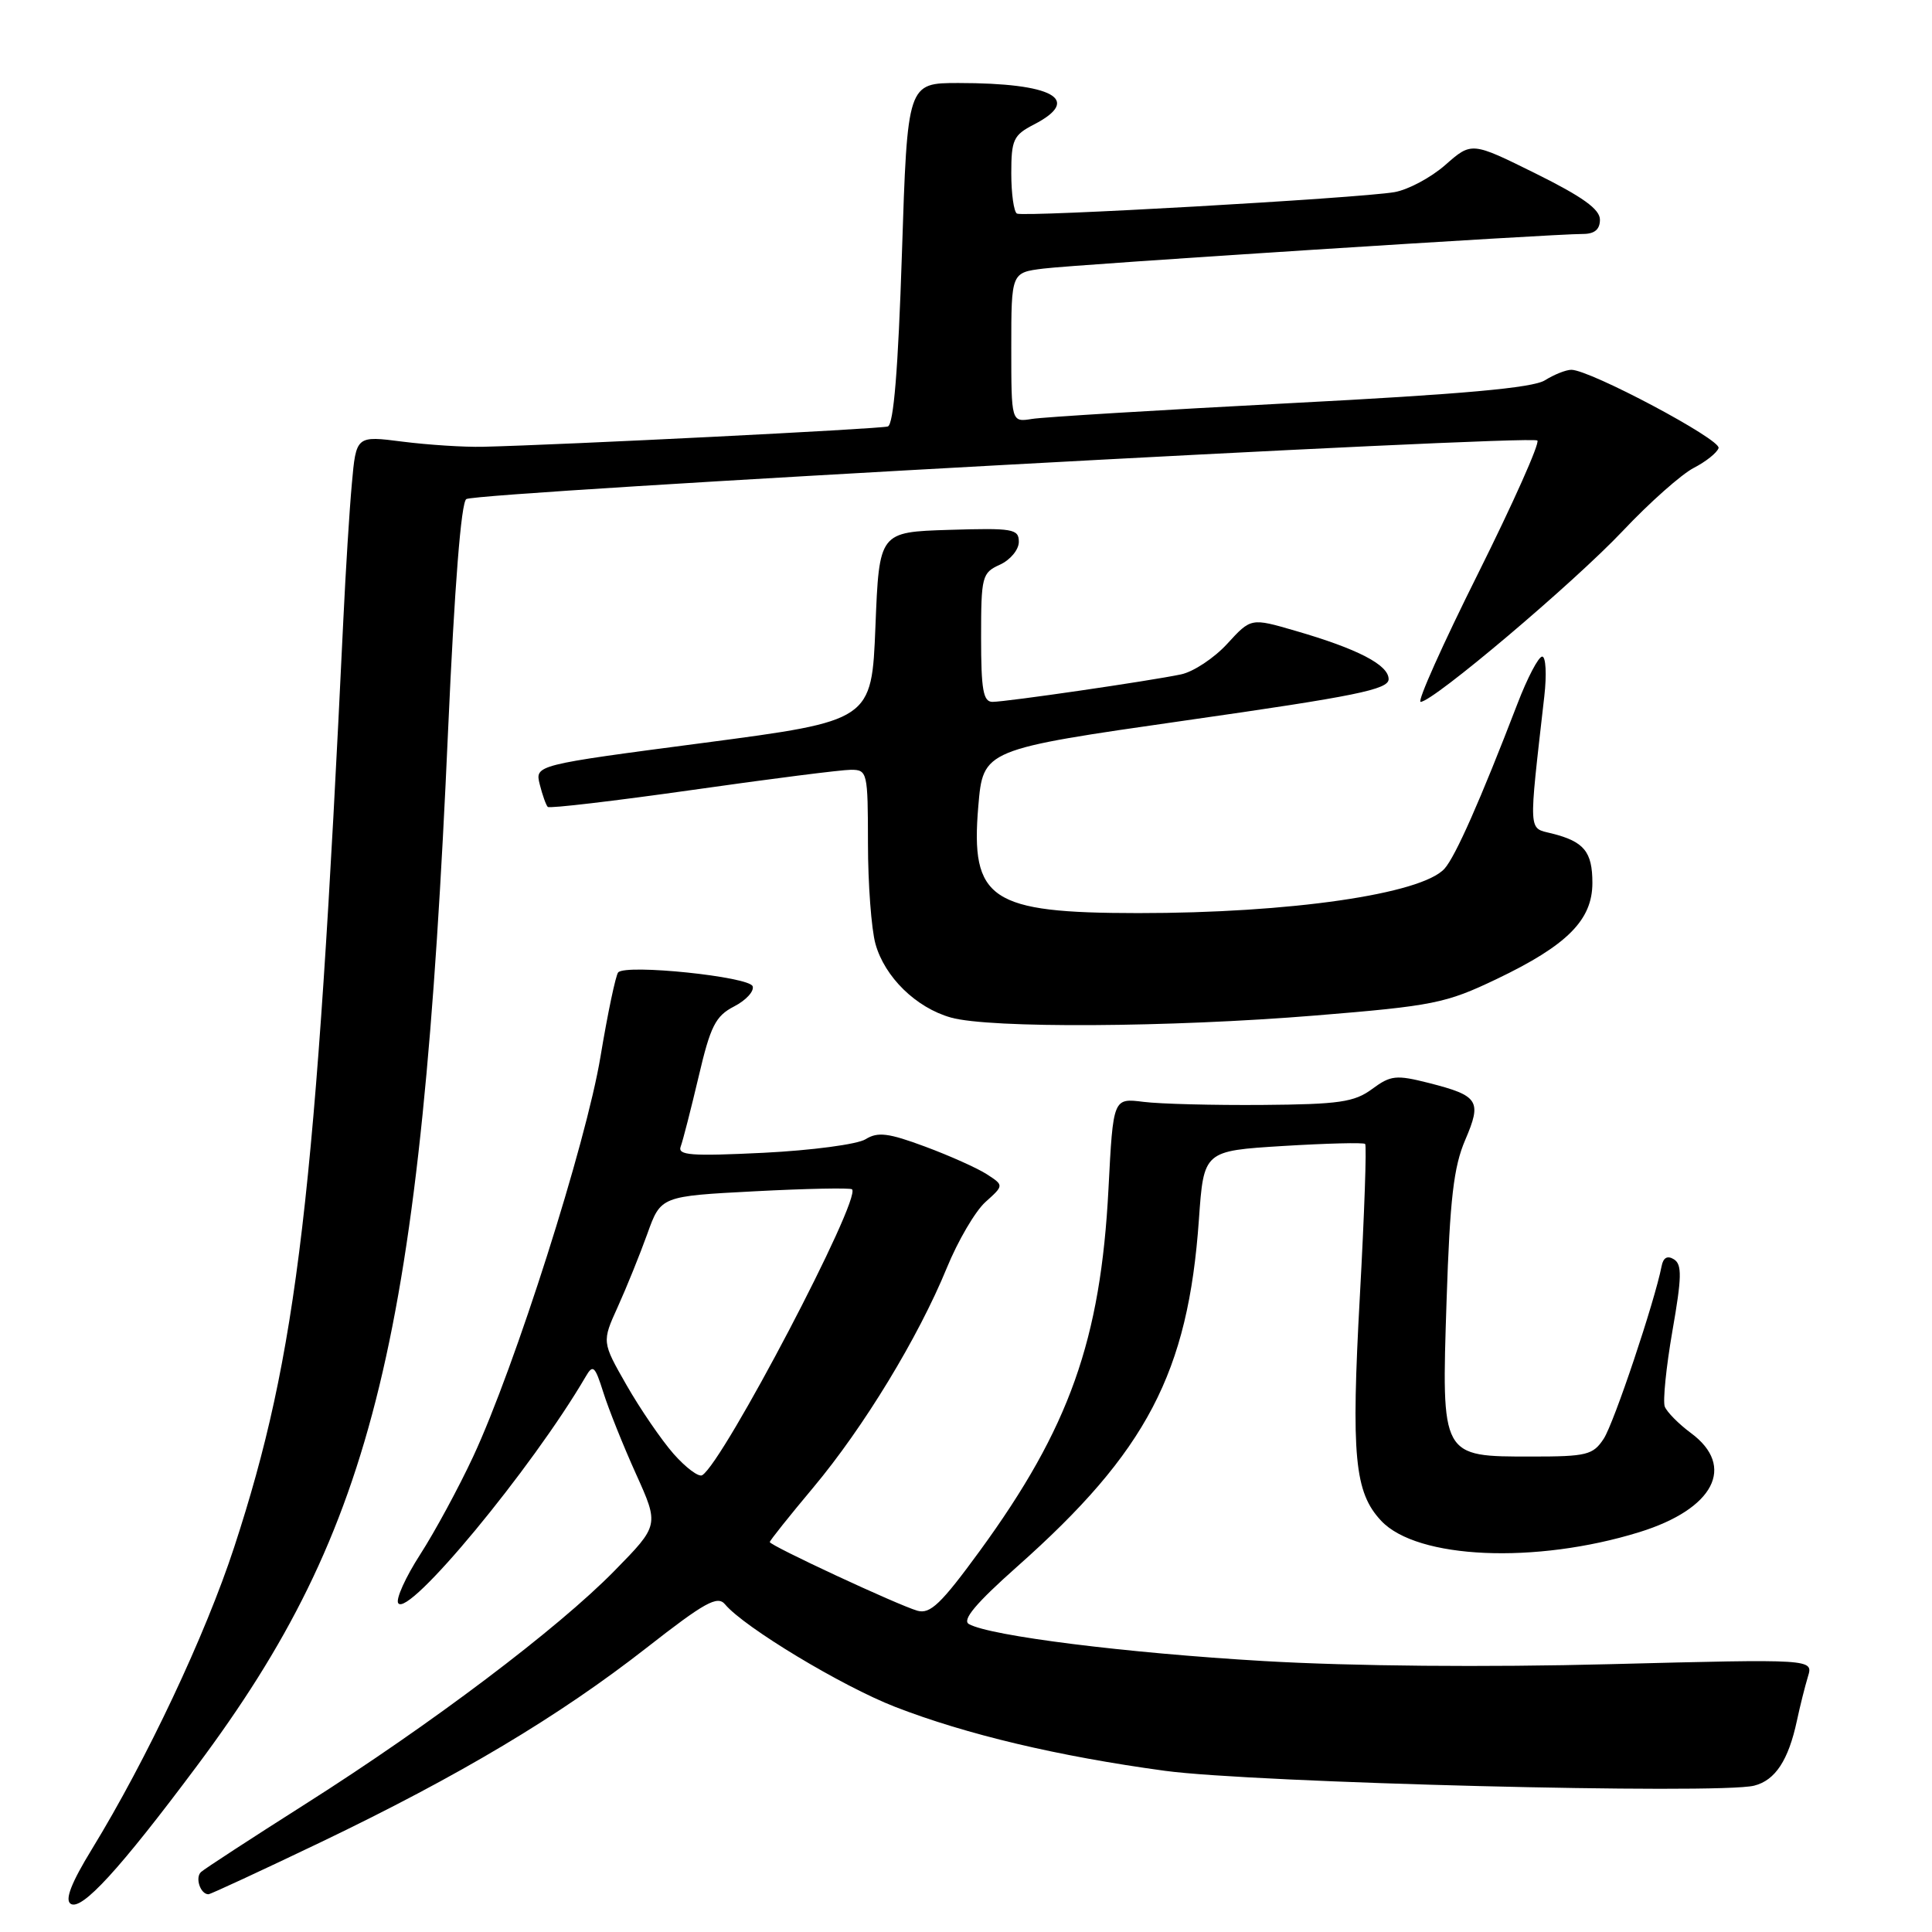 <?xml version="1.0" encoding="UTF-8" standalone="no"?>
<!DOCTYPE svg PUBLIC "-//W3C//DTD SVG 1.1//EN" "http://www.w3.org/Graphics/SVG/1.1/DTD/svg11.dtd" >
<svg xmlns="http://www.w3.org/2000/svg" xmlns:xlink="http://www.w3.org/1999/xlink" version="1.1" viewBox="0 0 256 256">
 <g >
 <path fill="currentColor"
d=" M 26.09 234.00 C 49.72 202.35 55.81 177.22 59.38 96.65 C 60.23 77.65 61.10 66.56 61.79 66.13 C 63.27 65.21 202.92 57.58 203.71 58.37 C 204.05 58.72 200.51 66.65 195.85 76.00 C 191.18 85.35 187.75 93.00 188.24 93.00 C 189.88 93.00 208.46 77.29 215.00 70.38 C 218.57 66.59 222.82 62.83 224.43 62.00 C 226.04 61.17 227.52 59.99 227.72 59.37 C 228.08 58.25 210.68 49.00 208.21 49.00 C 207.50 49.00 205.93 49.63 204.71 50.39 C 203.11 51.40 193.79 52.24 171.00 53.42 C 153.68 54.33 138.26 55.26 136.75 55.51 C 134.00 55.95 134.00 55.95 134.00 46.04 C 134.00 36.12 134.00 36.12 138.25 35.59 C 142.63 35.04 205.73 30.99 209.75 31.00 C 211.29 31.00 212.00 30.40 212.00 29.11 C 212.00 27.72 209.69 26.07 203.50 23.00 C 195.00 18.79 195.00 18.79 191.52 21.85 C 189.61 23.53 186.57 25.15 184.77 25.46 C 179.97 26.27 135.63 28.79 134.75 28.30 C 134.34 28.07 134.00 25.67 134.00 22.97 C 134.00 18.52 134.28 17.90 137.00 16.50 C 143.46 13.16 139.53 11.00 127.00 11.00 C 120.24 11.00 120.24 11.00 119.51 33.58 C 119.01 48.97 118.41 56.26 117.64 56.51 C 116.60 56.84 74.50 58.95 64.00 59.20 C 61.52 59.26 56.73 58.95 53.34 58.52 C 47.19 57.73 47.19 57.73 46.62 64.12 C 46.30 67.63 45.80 75.67 45.50 82.00 C 41.85 158.66 39.41 179.40 31.03 205.01 C 27.22 216.65 19.47 233.09 12.19 245.00 C 9.44 249.49 8.57 251.74 9.36 252.26 C 10.80 253.23 15.84 247.73 26.09 234.00 Z  M 42.55 244.08 C 60.89 235.28 74.06 227.42 85.69 218.33 C 93.40 212.30 95.07 211.38 96.07 212.58 C 98.59 215.61 111.54 223.42 118.61 226.17 C 128.02 229.82 140.22 232.72 154.35 234.64 C 166.01 236.23 227.73 237.79 232.43 236.61 C 235.23 235.91 236.98 233.24 238.10 228.00 C 238.51 226.07 239.17 223.45 239.56 222.16 C 240.28 219.82 240.28 219.82 213.39 220.51 C 196.87 220.94 179.17 220.78 167.50 220.10 C 149.27 219.04 131.21 216.78 128.39 215.20 C 127.44 214.67 129.29 212.46 134.77 207.59 C 151.95 192.35 157.43 181.89 158.86 161.62 C 159.50 152.50 159.50 152.50 170.00 151.85 C 175.78 151.50 180.68 151.37 180.89 151.58 C 181.10 151.78 180.79 160.85 180.19 171.72 C 179.02 192.94 179.47 197.75 183.02 201.52 C 187.78 206.59 203.46 207.27 217.21 203.02 C 227.11 199.96 230.05 194.31 224.05 189.88 C 222.43 188.68 220.87 187.10 220.59 186.38 C 220.32 185.66 220.77 181.16 221.60 176.38 C 222.85 169.25 222.89 167.55 221.81 166.87 C 220.94 166.33 220.39 166.63 220.17 167.78 C 219.26 172.44 213.86 188.57 212.50 190.64 C 211.09 192.79 210.25 193.00 202.98 193.00 C 190.91 193.00 191.00 193.17 191.68 172.32 C 192.12 158.87 192.62 154.61 194.14 151.07 C 196.38 145.86 195.95 145.19 189.33 143.50 C 184.98 142.40 184.28 142.48 181.81 144.30 C 179.46 146.04 177.45 146.33 167.29 146.41 C 160.81 146.46 153.70 146.28 151.50 146.00 C 147.50 145.50 147.50 145.50 146.88 157.50 C 145.85 177.54 141.70 189.22 129.83 205.50 C 124.71 212.51 123.26 213.91 121.56 213.43 C 118.98 212.69 102.00 204.79 102.00 204.33 C 102.00 204.14 104.59 200.89 107.75 197.12 C 114.45 189.12 121.68 177.22 125.46 168.00 C 126.92 164.43 129.22 160.50 130.57 159.28 C 133.03 157.07 133.03 157.07 130.77 155.60 C 129.52 154.79 125.84 153.14 122.58 151.93 C 117.71 150.12 116.31 149.95 114.70 150.95 C 113.63 151.63 107.55 152.43 101.20 152.75 C 91.54 153.22 89.75 153.09 90.20 151.91 C 90.49 151.13 91.55 146.98 92.57 142.67 C 94.14 135.95 94.81 134.63 97.27 133.36 C 98.84 132.55 99.95 131.35 99.73 130.69 C 99.31 129.41 82.93 127.71 81.91 128.85 C 81.59 129.21 80.53 134.22 79.57 140.00 C 77.66 151.52 68.23 181.13 62.70 193.00 C 60.78 197.12 57.62 202.96 55.68 205.97 C 53.74 208.98 52.43 211.88 52.76 212.42 C 54.03 214.47 70.50 194.57 77.60 182.42 C 78.57 180.74 78.83 180.97 79.95 184.52 C 80.64 186.71 82.58 191.56 84.27 195.30 C 87.34 202.10 87.34 202.10 81.42 208.14 C 73.88 215.83 57.14 228.46 40.50 239.02 C 33.35 243.56 27.11 247.62 26.64 248.05 C 25.82 248.79 26.55 251.00 27.62 251.00 C 27.89 251.00 34.61 247.88 42.55 244.08 Z  M 174.29 134.56 C 189.94 133.28 191.57 132.95 198.29 129.74 C 207.66 125.26 211.00 121.91 211.00 116.99 C 211.00 112.86 209.90 111.51 205.63 110.44 C 202.47 109.65 202.53 110.74 204.63 92.25 C 204.96 89.36 204.83 87.00 204.35 87.00 C 203.86 87.00 202.39 89.81 201.07 93.25 C 196.16 106.02 192.85 113.51 191.40 115.11 C 188.35 118.48 170.89 121.00 150.79 120.99 C 131.21 120.98 128.58 119.22 129.63 106.83 C 130.27 99.31 130.27 99.31 157.13 95.46 C 179.67 92.24 184.00 91.36 184.00 89.99 C 184.00 88.10 179.89 85.97 171.63 83.58 C 165.76 81.87 165.76 81.87 162.61 85.31 C 160.89 87.19 158.13 89.02 156.49 89.36 C 152.30 90.24 133.33 93.00 131.51 93.00 C 130.28 93.00 130.00 91.40 130.00 84.48 C 130.00 76.36 130.12 75.90 132.50 74.82 C 133.88 74.19 135.00 72.83 135.00 71.80 C 135.00 70.08 134.23 69.95 125.75 70.21 C 116.50 70.50 116.50 70.50 116.00 83.00 C 115.50 95.50 115.50 95.50 93.19 98.44 C 70.88 101.37 70.88 101.37 71.52 103.94 C 71.87 105.34 72.35 106.68 72.58 106.92 C 72.81 107.15 81.44 106.13 91.75 104.67 C 102.06 103.20 111.51 102.00 112.75 102.00 C 114.93 102.00 115.00 102.31 115.01 111.75 C 115.01 117.11 115.46 123.10 116.00 125.06 C 117.22 129.46 121.38 133.53 126.00 134.83 C 131.12 136.28 155.01 136.14 174.29 134.56 Z  M 89.25 192.64 C 87.63 190.79 84.83 186.70 83.03 183.55 C 79.75 177.81 79.75 177.81 81.86 173.16 C 83.02 170.60 84.78 166.25 85.77 163.50 C 87.56 158.50 87.56 158.50 100.03 157.85 C 106.89 157.49 112.68 157.38 112.90 157.59 C 114.18 158.81 95.87 193.73 93.05 195.47 C 92.58 195.76 90.88 194.48 89.25 192.64 Z "/>
</g>
</svg>